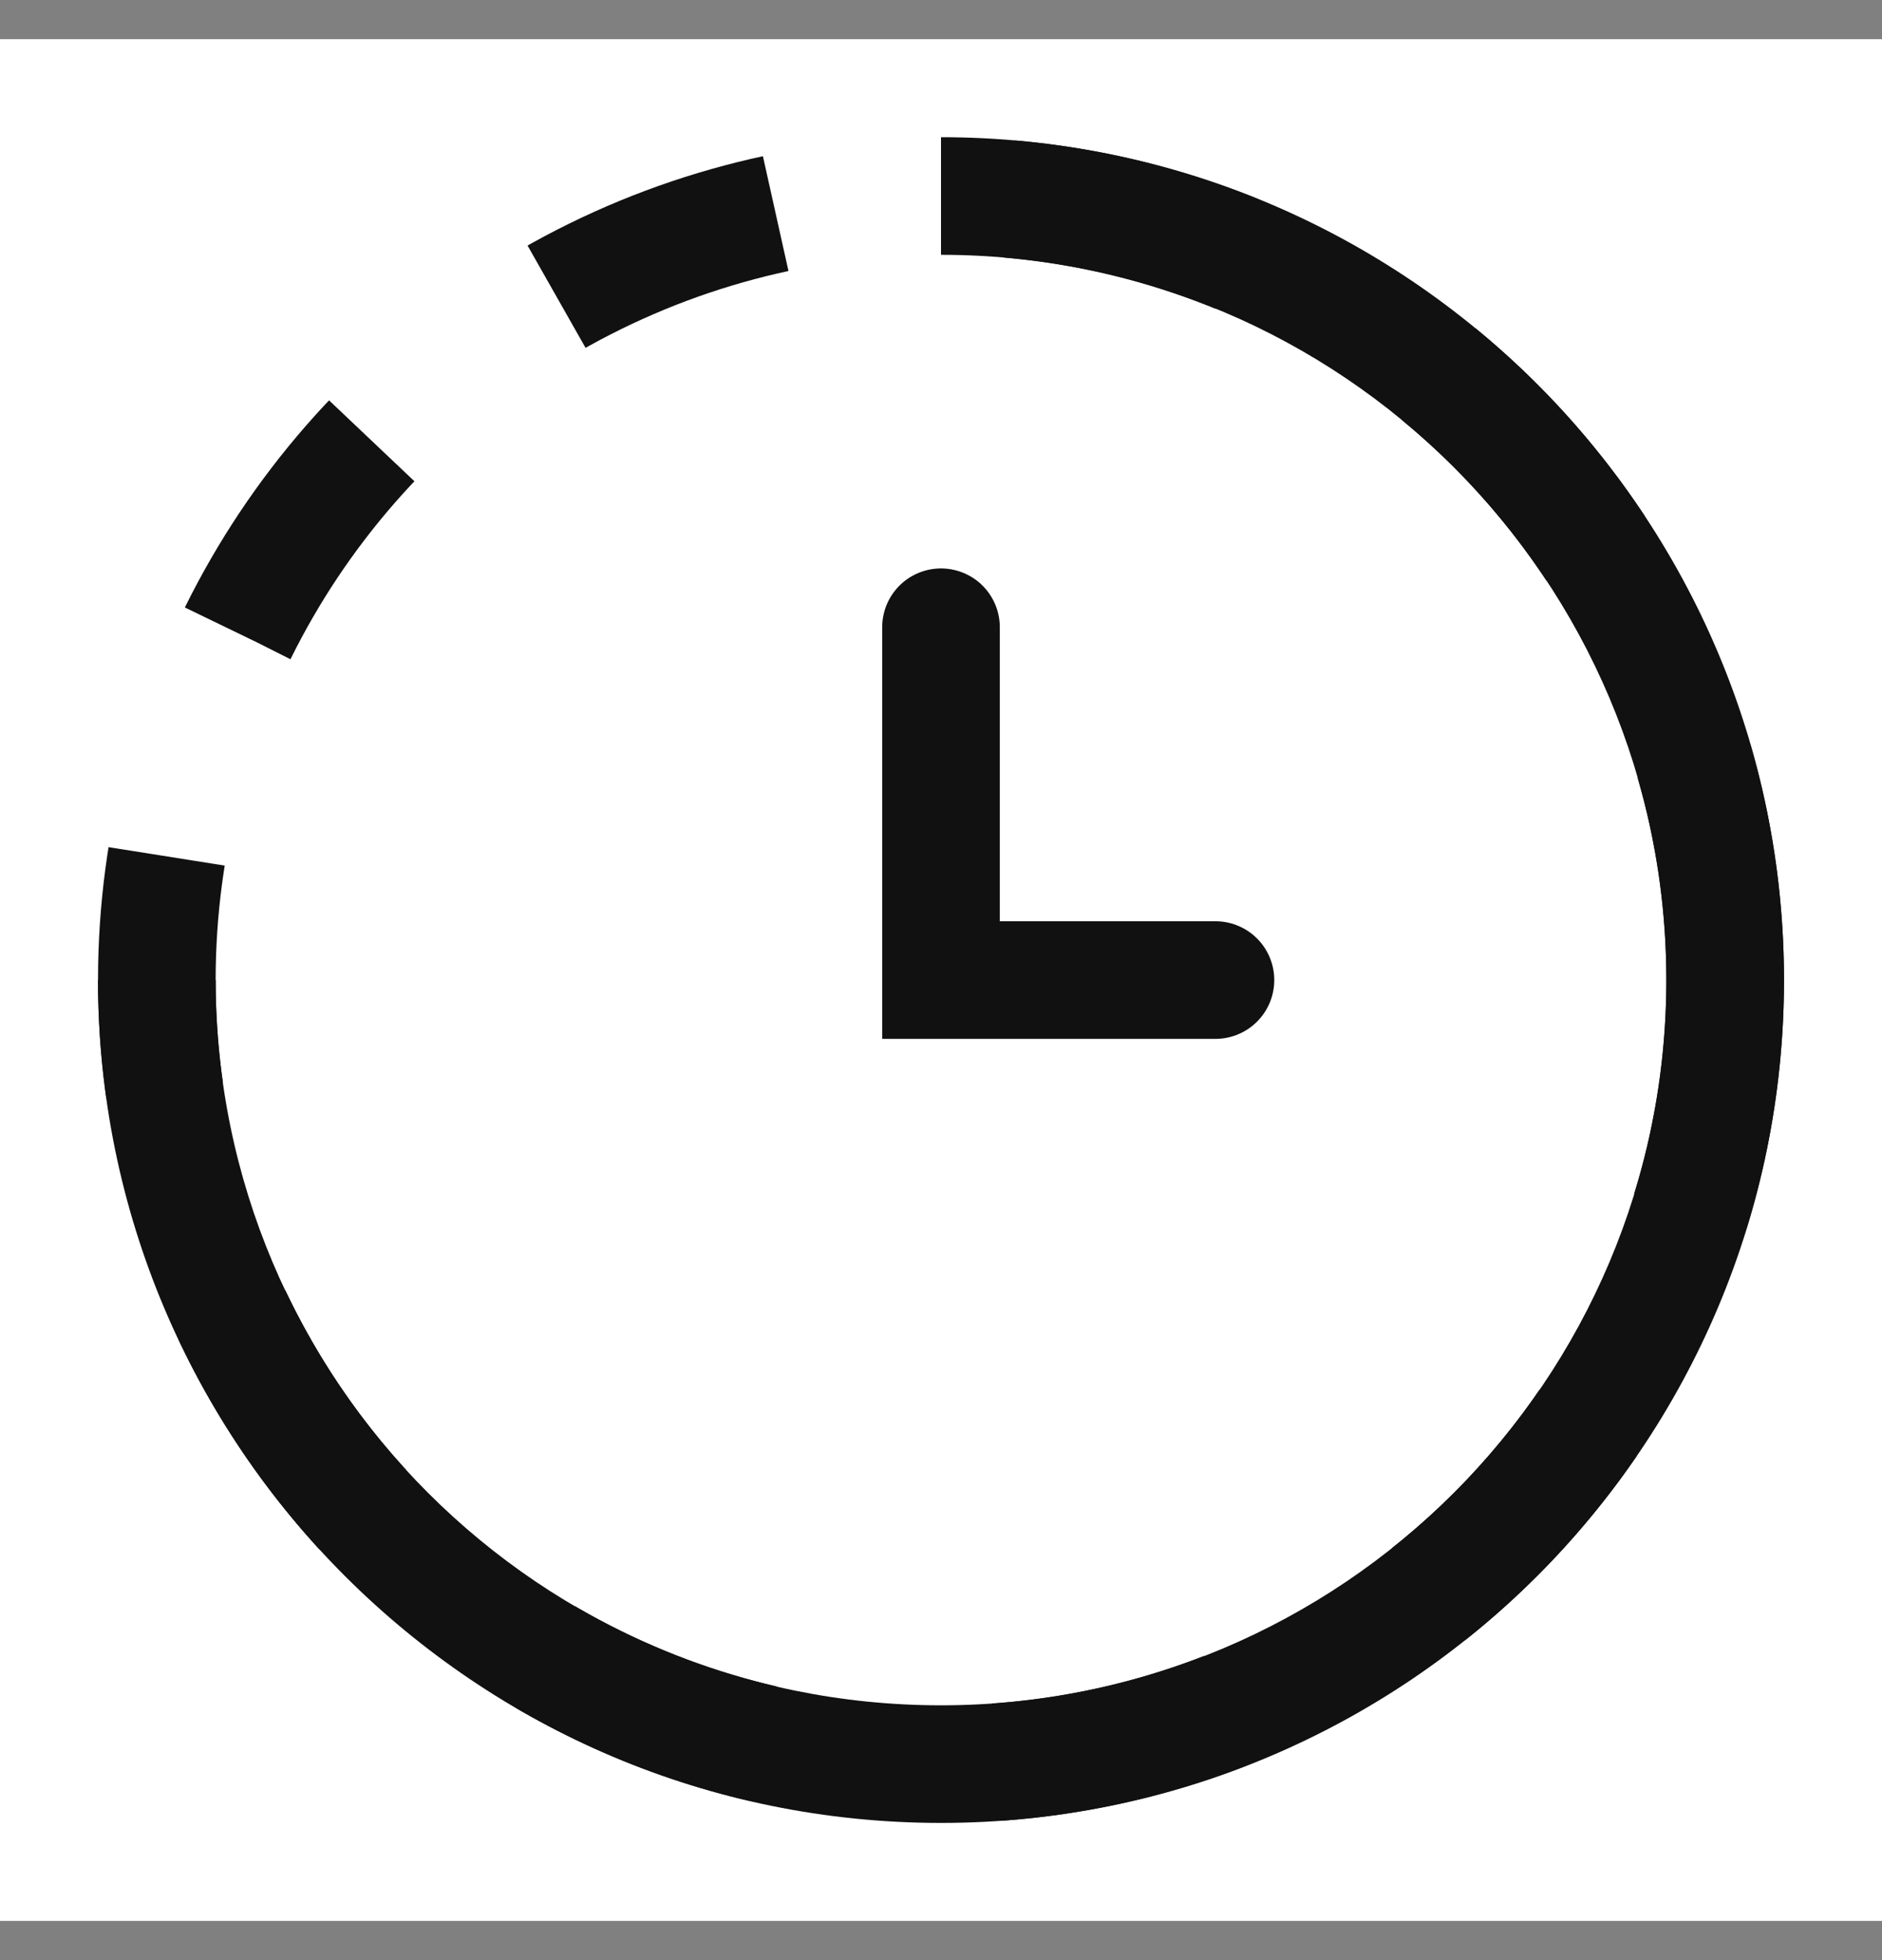 <svg width="24" height="25" viewBox="0 0 24 25" fill="none" xmlns="http://www.w3.org/2000/svg">
<rect x="0" y="0" width="24" height="25" fill="#808080" stroke="none"/>
<rect y="0.5" width="24" height="24" fill="white"/>
<path fill-rule="evenodd" clip-rule="evenodd" d="M1.25 12.5C1.25 18.437 6.063 23.25 12 23.25C17.937 23.25 22.75 18.437 22.75 12.5C22.75 6.563 17.937 1.75 12 1.75V3.25C17.109 3.25 21.25 7.391 21.25 12.5C21.25 17.609 17.109 21.75 12 21.75C6.891 21.75 2.75 17.609 2.75 12.5H1.25Z" fill="#111111"/>
<circle cx="12" cy="12.5" r="10" stroke="#111111" stroke-width="1.5" stroke-dasharray="3 3"/>
<path d="M12 8V12.5H15.5" stroke="#111111" stroke-width="1.5" stroke-linecap="round"/>
</svg>
